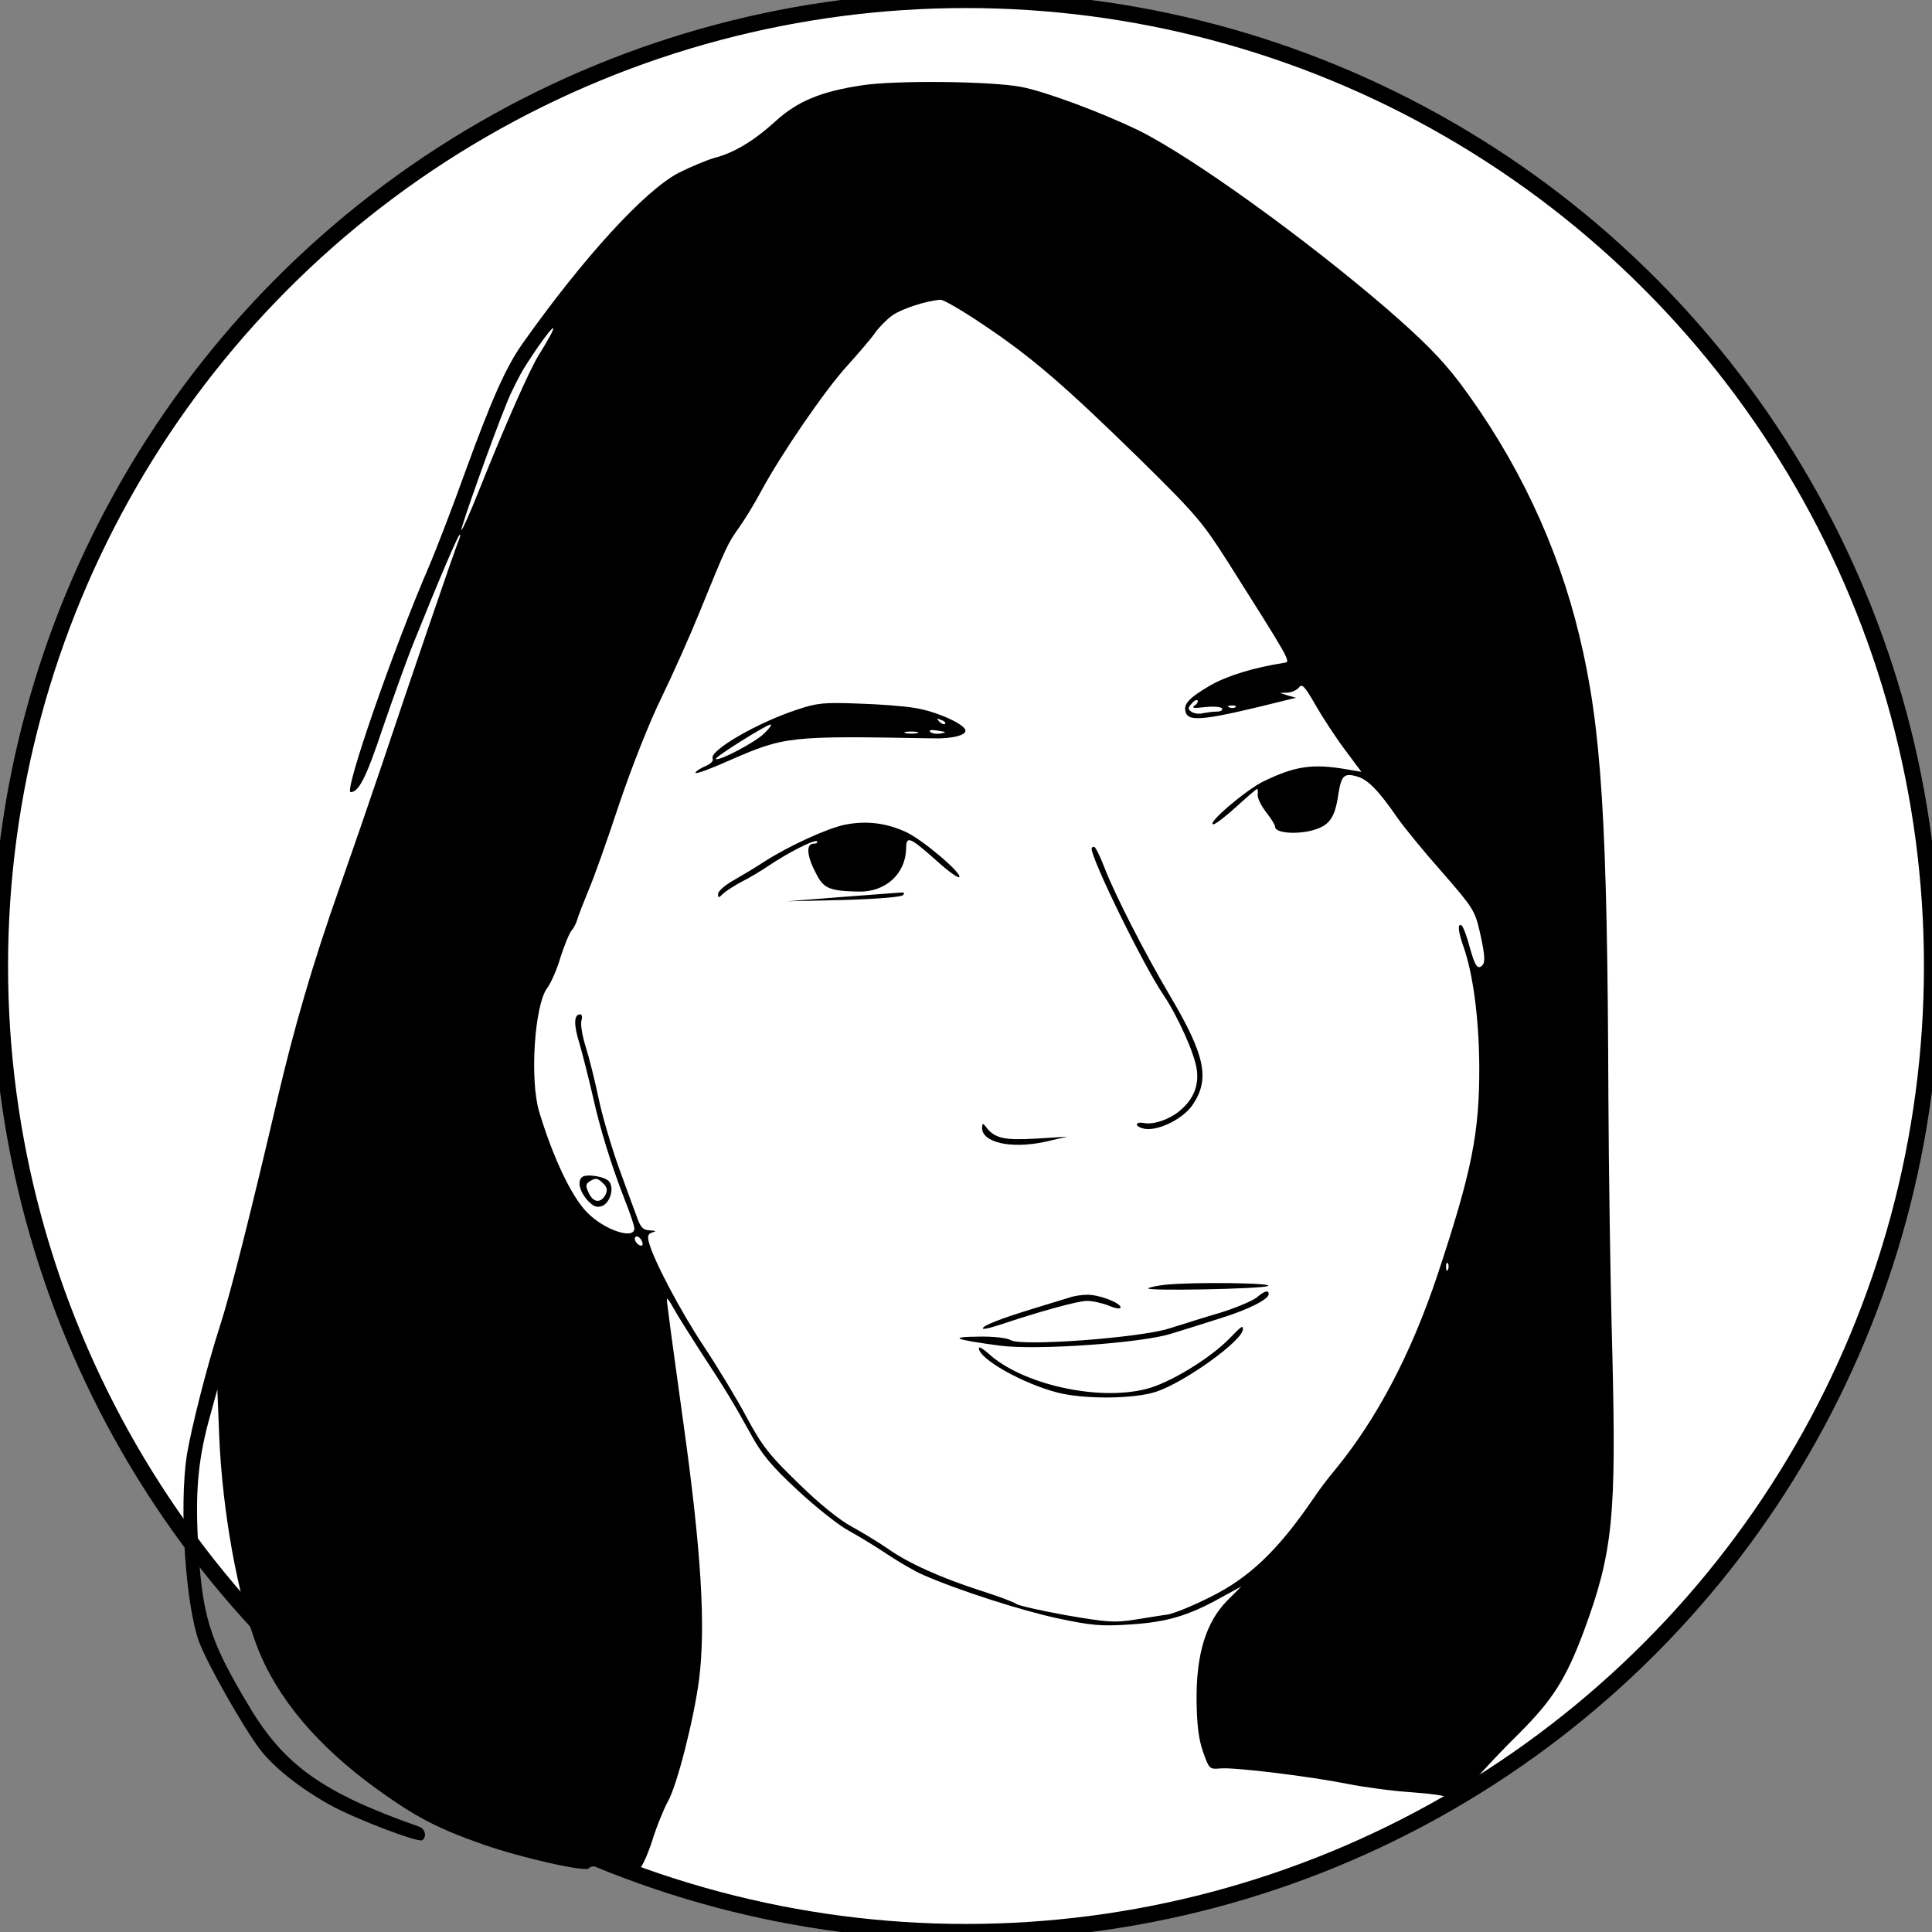 <?xml version="1.0" standalone="no"?>
<!DOCTYPE svg PUBLIC "-//W3C//DTD SVG 20010904//EN"
 "http://www.w3.org/TR/2001/REC-SVG-20010904/DTD/svg10.dtd">
<svg version="1.0" xmlns="http://www.w3.org/2000/svg"
 width="100pt" height="100pt" viewBox="0 0 600 600"
 preserveAspectRatio="xMidYMid meet">
<rect x="0" y="0" width="600" height="600" fill="#808080" stroke="none"/>
<circle cx="300" cy="300" r="300" stroke="black" stroke-width="5" fill="white" />
<g transform="translate(0,600) scale(0.1,-0.1)"
fill="#000000" stroke="none">
<path d="M2677 5735 c-128 -19 -201 -50 -268 -111 -67 -61 -128 -98 -189 -114
-25 -7 -75 -28 -113 -47 -106 -56 -296 -264 -485 -531 -51 -73 -94 -169 -176
-394 -41 -114 -93 -249 -115 -300 -109 -252 -264 -698 -242 -698 25 0 48 44
100 200 33 96 76 216 96 265 75 187 138 335 143 335 2 0 1 -8 -3 -17 -11 -25
-164 -473 -239 -698 -35 -104 -94 -275 -131 -380 -84 -238 -140 -430 -194
-660 -82 -351 -145 -601 -177 -700 -41 -126 -90 -320 -104 -405 -24 -158 -4
-466 39 -581 26 -68 135 -261 187 -330 43 -57 125 -122 218 -174 75 -42 274
-118 287 -110 15 10 10 35 -9 42 -299 105 -419 190 -529 375 -126 210 -147
282 -159 528 -7 149 3 247 39 375 l22 80 6 -150 c10 -230 57 -492 118 -650 62
-160 188 -309 374 -443 120 -86 185 -120 327 -170 123 -43 321 -87 329 -74 5
8 25 8 73 0 37 -6 73 -8 81 -5 8 3 27 43 42 89 14 46 37 101 49 123 28 48 81
256 97 379 21 166 7 400 -50 806 -28 201 -51 370 -50 375 0 6 10 -8 22 -30 12
-22 49 -80 81 -130 82 -125 104 -162 156 -256 36 -66 64 -100 148 -178 57 -53
129 -110 160 -126 31 -17 85 -50 119 -73 35 -23 84 -52 110 -63 109 -48 306
-111 418 -135 104 -22 134 -25 223 -19 115 7 182 27 281 82 l66 36 -45 -45
c-65 -67 -95 -165 -94 -308 1 -75 6 -120 20 -160 19 -54 20 -55 54 -52 45 4
280 -25 395 -48 50 -10 138 -22 198 -26 59 -4 107 -11 107 -15 0 -5 9 -9 19
-9 12 0 40 24 68 58 26 31 89 98 139 147 106 106 147 170 203 320 90 244 101
354 88 871 -6 214 -11 567 -12 784 -3 857 -21 1149 -90 1435 -68 283 -194 549
-373 788 -56 73 -111 129 -225 228 -258 222 -606 472 -769 553 -115 56 -289
121 -366 136 -93 18 -394 21 -495 5z m373 -741 c152 -101 257 -192 487 -417
178 -175 198 -199 278 -325 186 -294 194 -307 176 -310 -98 -15 -181 -41 -233
-71 -67 -39 -85 -59 -75 -85 11 -29 66 -22 317 41 l25 6 -25 7 -25 8 24 1 c13
1 29 8 35 16 9 13 18 4 50 -52 21 -37 62 -100 91 -139 l53 -71 -47 8 c-105 18
-159 10 -258 -38 -53 -26 -178 -132 -155 -133 7 0 39 25 72 55 33 30 62 55 64
55 2 0 3 -8 2 -17 -2 -10 10 -34 25 -54 16 -20 29 -41 29 -47 0 -18 59 -24
111 -12 56 14 74 37 85 111 9 60 18 69 57 58 34 -9 67 -42 127 -129 21 -30 83
-106 139 -169 94 -108 101 -118 116 -182 19 -84 19 -105 1 -112 -10 -4 -18 13
-31 59 -9 35 -21 67 -26 70 -13 8 -11 -18 6 -66 30 -85 48 -224 49 -370 1
-208 -23 -328 -130 -650 -81 -243 -188 -447 -319 -606 -22 -26 -52 -66 -67
-89 -108 -158 -197 -244 -318 -304 -55 -28 -115 -52 -133 -55 -17 -2 -64 -10
-103 -16 -63 -10 -87 -8 -214 14 -78 14 -148 30 -154 35 -6 5 -56 24 -110 41
-124 40 -227 86 -291 132 -28 19 -77 49 -110 67 -37 20 -100 70 -165 134 -91
88 -113 116 -162 207 -31 58 -91 157 -133 220 -73 110 -157 270 -170 323 -5
19 -2 26 12 30 12 3 10 5 -9 6 -21 1 -29 9 -41 44 -9 23 -34 93 -57 156 -22
62 -50 157 -61 210 -11 53 -29 125 -40 160 -11 35 -17 72 -13 83 3 10 1 18 -4
18 -20 0 -21 -32 -2 -92 10 -35 28 -106 40 -158 23 -104 57 -215 101 -328 16
-40 29 -79 29 -87 0 -36 -93 -5 -146 49 -49 49 -107 172 -150 315 -29 99 -14
329 25 382 12 16 31 59 42 97 12 37 27 74 34 82 7 8 15 24 18 35 3 11 19 52
35 91 17 39 60 161 96 270 39 115 94 254 131 329 35 72 88 191 118 265 83 204
87 212 121 260 18 25 50 77 70 115 62 115 199 315 268 390 35 39 74 84 86 102
13 18 37 42 54 54 28 20 108 46 149 48 8 1 67 -33 129 -75z m-1341 -36 c-7
-13 -23 -40 -36 -61 -27 -42 -106 -221 -185 -419 -28 -71 -53 -126 -55 -124
-4 4 98 290 141 395 14 35 40 87 58 115 57 90 108 153 77 94z m2001 -1149
c-11 -8 -2 -9 32 -5 26 3 50 1 53 -4 3 -6 -4 -10 -17 -10 -13 0 -32 -3 -43 -5
-11 -3 -26 -1 -34 4 -12 8 -13 12 -1 25 7 9 15 14 19 11 3 -3 -1 -11 -9 -16z
m127 -5 c-3 -3 -12 -4 -19 -1 -8 3 -5 6 6 6 11 1 17 -2 13 -5z m-1843 -1660
c4 -10 1 -14 -6 -12 -15 5 -23 28 -10 28 5 0 13 -7 16 -16z m2503 -86 c-3 -8
-6 -5 -6 6 -1 11 2 17 5 13 3 -3 4 -12 1 -19z"/>
<path d="M2475 3796 c-120 -39 -271 -126 -262 -151 4 -8 -6 -18 -24 -25 -16
-7 -29 -16 -29 -20 0 -5 46 12 102 37 176 77 187 78 633 70 62 -2 108 10 103
26 -6 20 -92 58 -155 68 -32 6 -112 12 -178 14 -106 4 -128 2 -190 -19z m460
-44 c-3 -3 -11 0 -18 7 -9 10 -8 11 6 5 10 -3 15 -9 12 -12z m-562 -30 c-27
-27 -141 -87 -150 -79 -5 5 158 107 170 107 5 0 -4 -13 -20 -28z m548 0 c-13
-2 -27 0 -32 5 -6 6 3 7 23 4 28 -4 29 -6 9 -9z m-73 1 c-10 -2 -26 -2 -35 0
-10 3 -2 5 17 5 19 0 27 -2 18 -5z"/>
<path d="M2625 3439 c-55 -11 -173 -65 -250 -114 -27 -18 -71 -44 -97 -59 -27
-15 -48 -34 -48 -42 0 -14 2 -13 16 1 9 8 35 25 58 37 22 11 59 33 81 48 64
43 145 84 152 77 3 -4 -1 -7 -10 -7 -24 0 -22 -37 6 -90 24 -49 41 -57 133
-59 84 -2 147 55 148 135 1 40 11 35 98 -42 33 -30 64 -52 67 -48 10 11 -110
113 -163 139 -62 29 -124 37 -191 24z"/>
<path d="M3390 3365 c0 -35 161 -363 222 -453 45 -66 100 -188 105 -236 6 -47
-10 -88 -49 -122 -32 -29 -83 -47 -113 -42 -28 6 -34 -8 -7 -16 40 -13 124 26
156 73 54 80 39 153 -69 336 -80 135 -174 319 -206 403 -13 34 -27 62 -31 62
-5 0 -8 -2 -8 -5z"/>
<path d="M2610 3214 l-165 -13 174 4 c102 3 179 9 185 15 7 7 4 9 -9 8 -11 -1
-94 -7 -185 -14z"/>
<path d="M3050 2498 c-1 -46 89 -67 195 -44 l70 16 -97 -6 c-99 -6 -129 1
-155 35 -11 14 -12 14 -13 -1z"/>
<path d="M1807 2344 c-14 -14 -7 -43 16 -70 18 -20 29 -25 45 -20 25 8 40 52
25 75 -10 17 -73 27 -86 15z m67 -20 c12 -12 13 -20 6 -35 -15 -27 -38 -24
-52 7 -10 21 -9 27 3 35 19 12 25 11 43 -7z"/>
<path d="M3618 2010 c-26 -3 -49 -8 -52 -11 -9 -9 349 -2 371 7 25 10 -235 13
-319 4z"/>
<path d="M3902 1970 c-13 -10 -62 -31 -110 -46 -48 -14 -121 -37 -162 -50 -93
-29 -459 -56 -491 -36 -11 7 -54 12 -101 11 -94 -1 -75 -9 67 -28 113 -15 445
8 535 38 36 11 103 32 150 47 87 27 150 59 150 75 0 14 -13 10 -38 -11z"/>
<path d="M3320 1970 c-14 -4 -64 -20 -111 -34 -99 -30 -163 -55 -156 -62 2 -3
26 3 53 12 119 40 241 74 270 74 17 0 48 -7 68 -15 21 -9 36 -11 36 -5 0 14
-68 40 -104 39 -17 0 -42 -4 -56 -9z"/>
<path d="M3819 1844 c-60 -62 -187 -140 -261 -158 -152 -38 -387 16 -490 112
-16 14 -28 21 -28 15 0 -33 136 -110 245 -138 83 -21 237 -20 306 3 88 29 269
159 269 194 0 13 -4 10 -41 -28z"/>
</g>
</svg>
